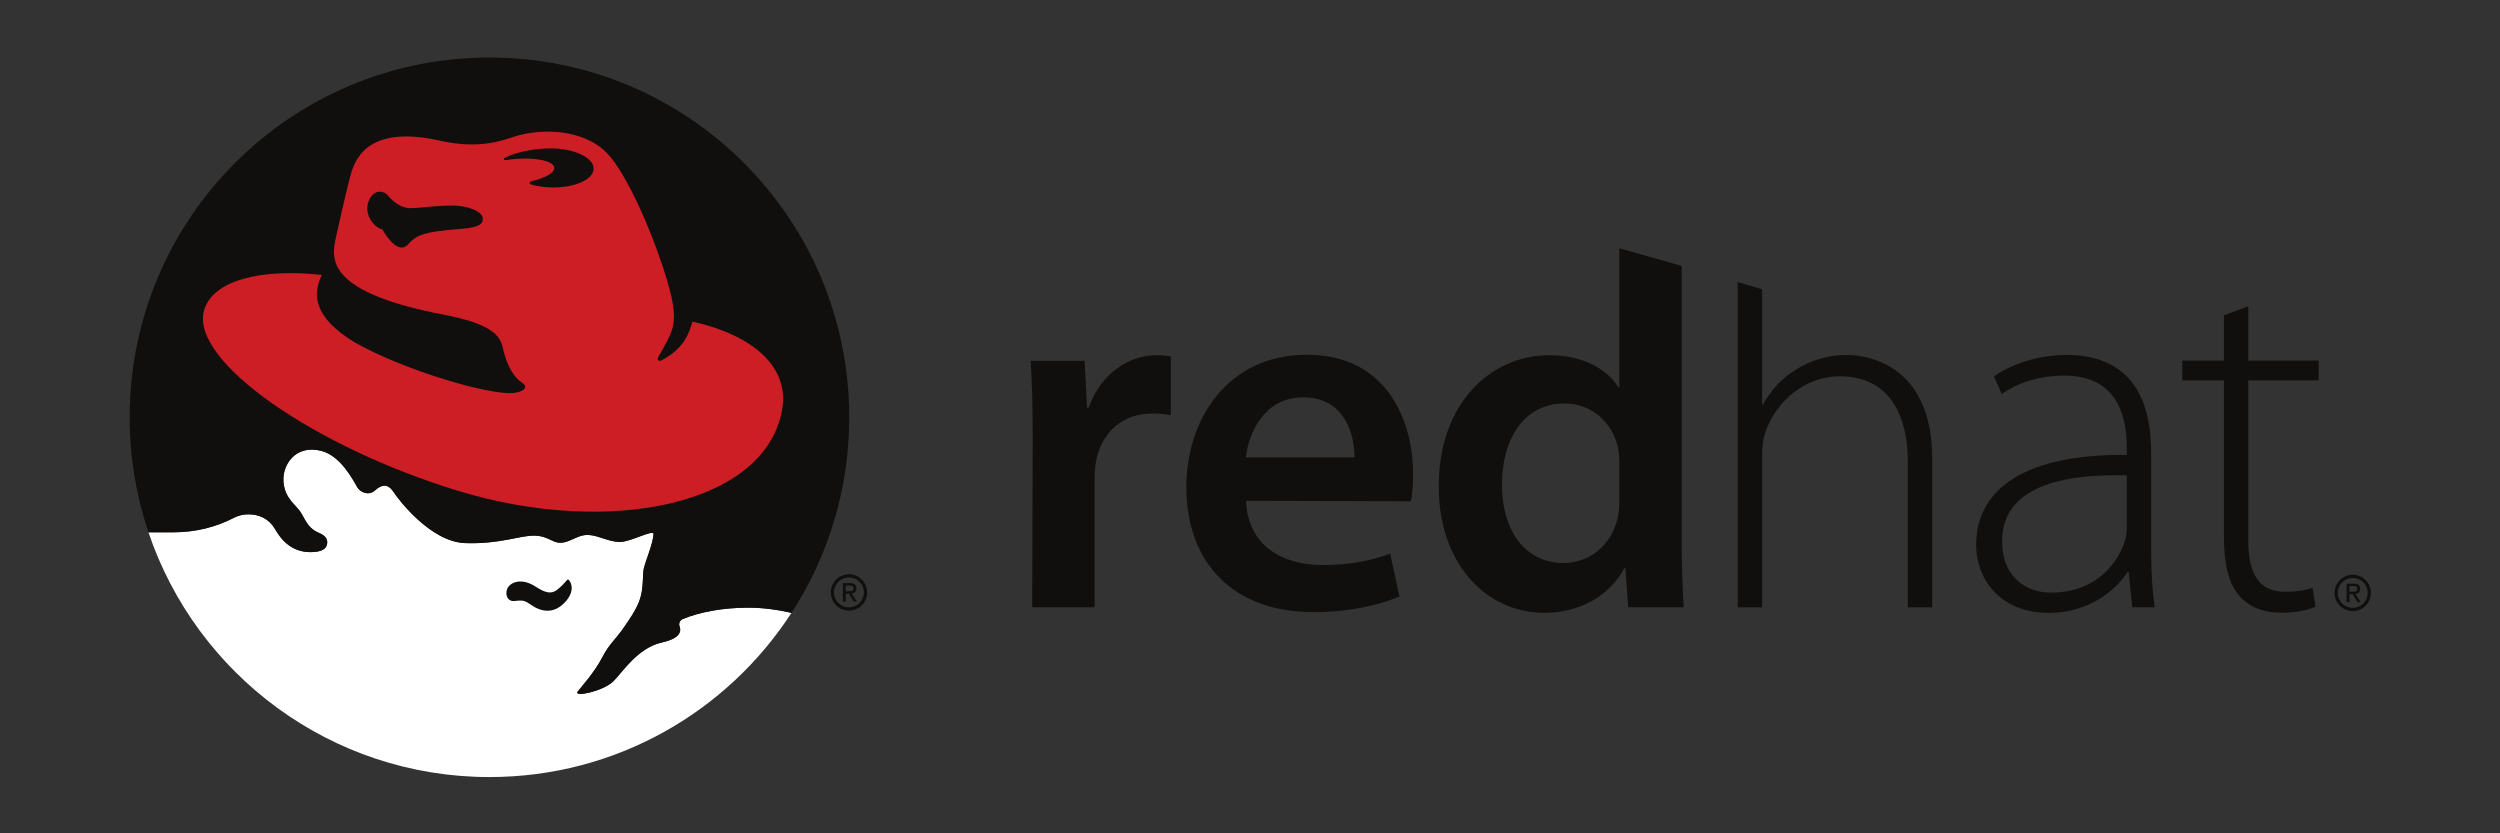 <svg version="1.1" viewBox="0 0 240 80" xmlns="http://www.w3.org/2000/svg" xmlns:cc="http://creativecommons.org/ns#" xmlns:dc="http://purl.org/dc/elements/1.1/" xmlns:rdf="http://www.w3.org/1999/02/22-rdf-syntax-ns#">
<rect x="0" y="0" width="240" height="80" fill="#333333" stroke="none"/>
<g id="redhat-logo" transform="matrix(.676 0 0 .676 -34.668 -256.49)" stroke-width="1.48">
<desc>The Red Hat logo in full color</desc>
<title>Red Hat Logo (Full color)</title>
<path id="path14410" d="m163.69 466.45c-1.969-0.452-4.058-0.737-6.171-0.737-3.614 0-6.903 0.625-9.327 1.637-0.267 0.131-0.458 0.411-0.458 0.729 0 0.117 0.029 0.234 0.073 0.334 0.286 0.83-0.184 1.73-2.532 2.247-3.48 0.764-5.678 4.356-6.934 5.549-1.477 1.403-5.646 2.262-5.019 1.427 0.491-0.652 2.367-2.691 3.509-4.894 1.021-1.969 1.93-2.529 3.182-4.408 0.367-0.548 1.791-2.484 2.206-4.017 0.465-1.492 0.308-3.37 0.487-4.141 0.256-1.115 1.307-3.531 1.386-4.895 0.046-0.773-3.222 1.101-4.773 1.101-1.55 0-3.06-0.931-4.446-0.997-1.715-0.078-2.816 1.324-4.368 1.079-0.885-0.142-1.631-0.923-3.179-0.981-2.205-0.08-4.898 1.226-9.956 1.063-4.975-0.163-9.571-6.288-10.198-7.263-0.735-1.142-1.633-1.142-2.611-0.244-0.98 0.897-2.186 0.192-2.53-0.411-0.653-1.14-2.397-4.477-5.1-5.178-3.737-0.968-5.63 2.069-5.384 4.487 0.249 2.453 1.835 3.141 2.57 4.446 0.734 1.304 1.109 2.145 2.492 2.722 0.979 0.411 1.344 1.014 1.053 1.819-0.256 0.699-1.275 0.859-1.945 0.892-1.423 0.068-2.421-0.318-3.15-0.783-0.847-0.541-1.535-1.29-2.274-2.562-0.856-1.404-2.202-2.016-3.771-2.016-0.748 0-1.447 0.197-2.069 0.517-2.458 1.281-5.384 2.037-8.535 2.037l-3.553 3e-3c6.814 20.208 25.921 34.761 48.429 34.761 17.979 0 33.788-9.284 42.895-23.323" fill="#fff"/>
<path id="path14412" d="m171.38 463.39v-0.818h0.544c0.276 0 0.574 0.062 0.574 0.388 0 0.403-0.3 0.43-0.641 0.43zm0 0.338h0.461l0.696 1.142h0.448l-0.753-1.162c0.391-0.048 0.686-0.252 0.686-0.722 0-0.525-0.309-0.752-0.93-0.752h-1.005v2.635h0.398v-1.142" fill="#100f0d"/>
<path id="path14414" d="m171.85 461.43c-1.175 0-2.127 0.952-2.127 2.127 0 1.172 0.951 2.119 2.127 2.119 1.172 0 2.123-0.947 2.123-2.119 0-1.175-0.952-2.127-2.123-2.127zm2.582 2.126c0 1.424-1.157 2.582-2.582 2.582-1.426 0-2.584-1.158-2.584-2.582 0-1.425 1.158-2.583 2.584-2.583 1.425 0 2.582 1.157 2.582 2.583" fill="#100f0d"/>
<path id="path14416" d="m163.69 466.46c-1.969-0.455-4.058-0.737-6.171-0.737-3.614 0-6.903 0.626-9.327 1.634-0.267 0.134-0.458 0.412-0.458 0.73 0 0.115 0.029 0.236 0.073 0.332 0.286 0.832-0.184 1.734-2.532 2.249-3.48 0.764-5.678 4.354-6.934 5.549-1.477 1.401-5.646 2.263-5.019 1.429 0.491-0.654 2.367-2.692 3.509-4.895 1.021-1.968 1.93-2.529 3.182-4.407 0.367-0.551 1.791-2.488 2.206-4.017 0.465-1.496 0.308-3.37 0.487-4.144 0.256-1.111 1.307-3.53 1.386-4.893 0.046-0.77-3.222 1.1-4.773 1.1-1.55 0-3.06-0.926-4.446-0.994-1.715-0.082-2.816 1.322-4.368 1.077-0.885-0.142-1.631-0.92-3.179-0.979-2.205-0.082-4.898 1.224-9.956 1.062-4.975-0.16-9.571-6.287-10.198-7.261-0.735-1.143-1.633-1.143-2.611-0.244-0.98 0.894-2.186 0.19-2.53-0.412-0.653-1.142-2.397-4.48-5.1-5.179-3.737-0.969-5.63 2.069-5.384 4.486 0.249 2.453 1.835 3.141 2.57 4.446 0.734 1.304 1.109 2.149 2.492 2.726 0.979 0.406 1.344 1.012 1.053 1.816-0.256 0.7-1.275 0.86-1.945 0.893-1.423 0.066-2.421-0.319-3.15-0.786-0.847-0.538-1.535-1.288-2.274-2.561-0.856-1.404-2.202-2.015-3.771-2.015-0.748 0-1.447 0.198-2.069 0.517-2.458 1.278-5.384 2.037-8.535 2.037h-3.553c-1.729-5.128-2.667-10.62-2.667-16.333 0-28.22 22.876-51.095 51.095-51.095 28.22 0 51.094 22.875 51.094 51.095 0 10.241-3.012 19.776-8.199 27.775" fill="#100f0d"/>
<path id="path14418" d="m197.94 441.91c0-4.686-0.097-8.133-0.287-11.25h7.665l0.328 6.649h0.251c1.722-4.929 5.804-7.44 9.583-7.44 0.864 0 1.368 0.033 2.075 0.191v8.339c-0.828-0.163-1.602-0.252-2.667-0.252-4.217 0-7.144 2.682-7.934 6.695-0.149 0.78-0.229 1.716-0.229 2.67v18.154h-8.857l0.071-23.756" fill="#100f0d"/>
<path id="path14420" d="m243.63 444.38c0.041-3.244-1.371-8.53-7.299-8.53-5.45 0-7.715 4.944-8.112 8.53zm-15.394 6.166c0.234 6.342 5.144 9.118 10.812 9.118 4.07 0 6.984-0.637 9.66-1.621l1.309 6.088c-2.994 1.272-7.152 2.221-12.233 2.221-11.367 0-18.025-7.019-18.025-17.746 0-9.66 5.86-18.804 17.12-18.804 11.382 0 15.087 9.362 15.087 17.025 0 1.645-0.147 2.965-0.315 3.782l-23.416-0.063" fill="#100f0d"/>
<path id="path14422" d="m290.1 417.18-8.847-2.495v19.745h-0.146c-1.565-2.586-5.017-4.56-9.809-4.56-8.418 0-15.747 6.966-15.694 18.695 0 10.76 6.621 17.887 14.98 17.887 5.052 0 9.274-2.407 11.366-6.328h0.158l0.397 5.542h7.886c-0.163-2.379-0.292-6.235-0.292-9.817zm-8.847 33.308c0 0.928-0.066 1.791-0.268 2.583-0.892 3.831-4.024 6.299-7.644 6.299-5.573 0-8.763-4.698-8.763-11.13 0-6.495 3.161-11.522 8.863-11.522 3.98 0 6.829 2.806 7.612 6.215 0.151 0.716 0.199 1.601 0.199 2.309v5.245" fill="#100f0d"/>
<path id="path14424" d="m313.51 429.83c-2.666 0-5.054 0.769-7.061 2.007-2.083 1.219-3.778 3.103-4.786 5.053h-0.14v-16.383l-3.466-1.024v46.184h3.466v-21.424c0-1.424 0.109-2.411 0.471-3.451 1.497-4.357 5.604-7.934 10.567-7.934 7.172 0 9.655 5.751 9.655 12.06v20.749h3.463v-21.132c0-13.049-8.849-14.705-12.17-14.705" fill="#100f0d"/>
<path id="path14426" d="m353.31 446.94c-7.629-0.221-17.702 0.936-17.702 9.347 0 5.034 3.323 7.297 6.973 7.297 5.838 0 9.157-3.614 10.366-7.023 0.252-0.748 0.363-1.5 0.363-2.099zm3.463 10.403c0 2.769 0.112 5.638 0.511 8.322h-3.192l-0.509-5.02h-0.165c-1.696 2.699-5.6 5.817-11.169 5.817-7.049 0-10.329-4.957-10.329-9.629 0-8.086 7.137-12.957 21.39-12.808v-0.936c0-3.465-0.674-10.379-8.961-10.324-3.066 0-6.26 0.819-8.794 2.61l-1.103-2.52c3.2-2.17 7.109-3.027 10.278-3.027 10.109 0 12.044 7.589 12.044 13.848v13.667" fill="#100f0d"/>
<path id="path14428" d="m370.57 422.91v7.72h9.986v2.811h-9.986v22.771c0 4.455 1.383 7.247 5.146 7.247 1.806 0 3.083-0.237 3.981-0.549l0.419 2.683c-1.131 0.474-2.72 0.843-4.835 0.843-2.557 0-4.676-0.805-6.045-2.484-1.586-1.841-2.129-4.782-2.129-8.356v-22.154h-5.912v-2.811h5.912v-6.442l3.463-1.278" fill="#100f0d"/>
<path id="path14430" d="m384.93 463.46v-0.818h0.543c0.275 0 0.575 0.062 0.575 0.386 0 0.405-0.3 0.432-0.641 0.432zm0 0.34h0.461l0.694 1.14h0.449l-0.751-1.163c0.391-0.048 0.686-0.252 0.686-0.722 0-0.523-0.312-0.75-0.932-0.75h-1.006v2.635h0.4v-1.14" fill="#100f0d"/>
<path id="path14432" d="m385.4 461.5c-1.177 0-2.126 0.952-2.126 2.128 0 1.172 0.949 2.119 2.126 2.119 1.173 0 2.123-0.947 2.123-2.119 0-1.175-0.951-2.128-2.123-2.128zm2.584 2.126c0 1.424-1.158 2.582-2.584 2.582-1.423 0-2.582-1.158-2.582-2.582 0-1.425 1.16-2.582 2.582-2.582 1.426 0 2.584 1.157 2.584 2.582" fill="#100f0d"/>
<path id="path14434" d="m132.05 461.77c0.262 0.254 0.716 1.12 0.161 2.212-0.31 0.58-0.644 0.987-1.242 1.465-0.719 0.577-2.124 1.241-4.051 0.02-1.035-0.658-1.099-0.879-2.529-0.694-1.022 0.134-1.428-0.897-1.061-1.756 0.368-0.854 1.877-1.547 3.753-0.446 0.845 0.496 2.161 1.544 3.314 0.616 0.477-0.383 0.763-0.637 1.426-1.406 0.031-0.032 0.073-0.051 0.12-0.051 0.042 0 0.08 0.016 0.109 0.04" fill="#100f0d"/>
<path id="path14436" d="m149.63 425.09c-0.506 1.697-1.224 3.868-4.418 5.507-0.465 0.239-0.643-0.152-0.429-0.519 1.208-2.054 1.422-2.567 1.773-3.377 0.492-1.185 0.748-2.871-0.228-6.383-1.922-6.916-5.931-16.158-8.844-19.157-2.812-2.893-7.907-3.707-12.512-2.526-1.696 0.435-5.015 2.16-11.168 0.775-10.651-2.399-12.228 2.934-12.838 5.255-0.613 2.325-2.08 8.927-2.08 8.927-0.49 2.69-1.129 7.365 15.406 10.516 7.705 1.466 8.096 3.458 8.436 4.89 0.612 2.565 1.589 4.035 2.69 4.769 1.1 0.736 0 1.343-1.222 1.468-3.281 0.34-15.407-3.138-22.581-7.214-5.87-3.587-5.968-6.817-4.624-9.557-8.866-0.959-15.52 0.832-16.725 5.029-2.07 7.203 15.835 19.506 36.225 25.681 21.399 6.478 43.407 1.956 45.854-11.495 1.109-6.11-4.037-10.63-12.717-12.588zm-26.61-22.923c-8e-3 0-0.017 2e-3 -0.026 2e-3 -0.092 0-0.165-0.071-0.165-0.155 0-0.063 0.038-0.116 0.093-0.141 1.144-0.604 2.851-1.085 4.805-1.284 0.586-0.06 1.159-0.091 1.711-0.095 0.097 0 0.194 0 0.292 8.1e-4 3.275 0.074 5.896 1.376 5.858 2.906-0.04 1.532-2.724 2.714-6.001 2.641-1.06-0.025-2.054-0.178-2.912-0.425-0.1-0.027-0.174-0.113-0.174-0.215s0.074-0.19 0.177-0.215c2.043-0.473 3.422-1.245 3.325-1.976-0.128-0.968-2.801-1.494-5.97-1.177-0.347 0.036-0.685 0.081-1.013 0.132zm-6.2 9.752c-5.902 0.427-6.515 1.064-7.62 2.242-1.559 1.659-3.612-2.154-3.612-2.154-1.232-0.26-2.726-2.247-1.92-4.102 0.794-1.834 2.26-1.285 2.72-0.714 0.558 0.696 1.752 1.834 3.301 1.793 1.549-0.041 3.337-0.366 5.829-0.366 2.526 0 4.224 0.943 4.319 1.753 0.082 0.692-0.205 1.344-3.017 1.548" fill="#cd1e25"/>
</g>
</svg>

